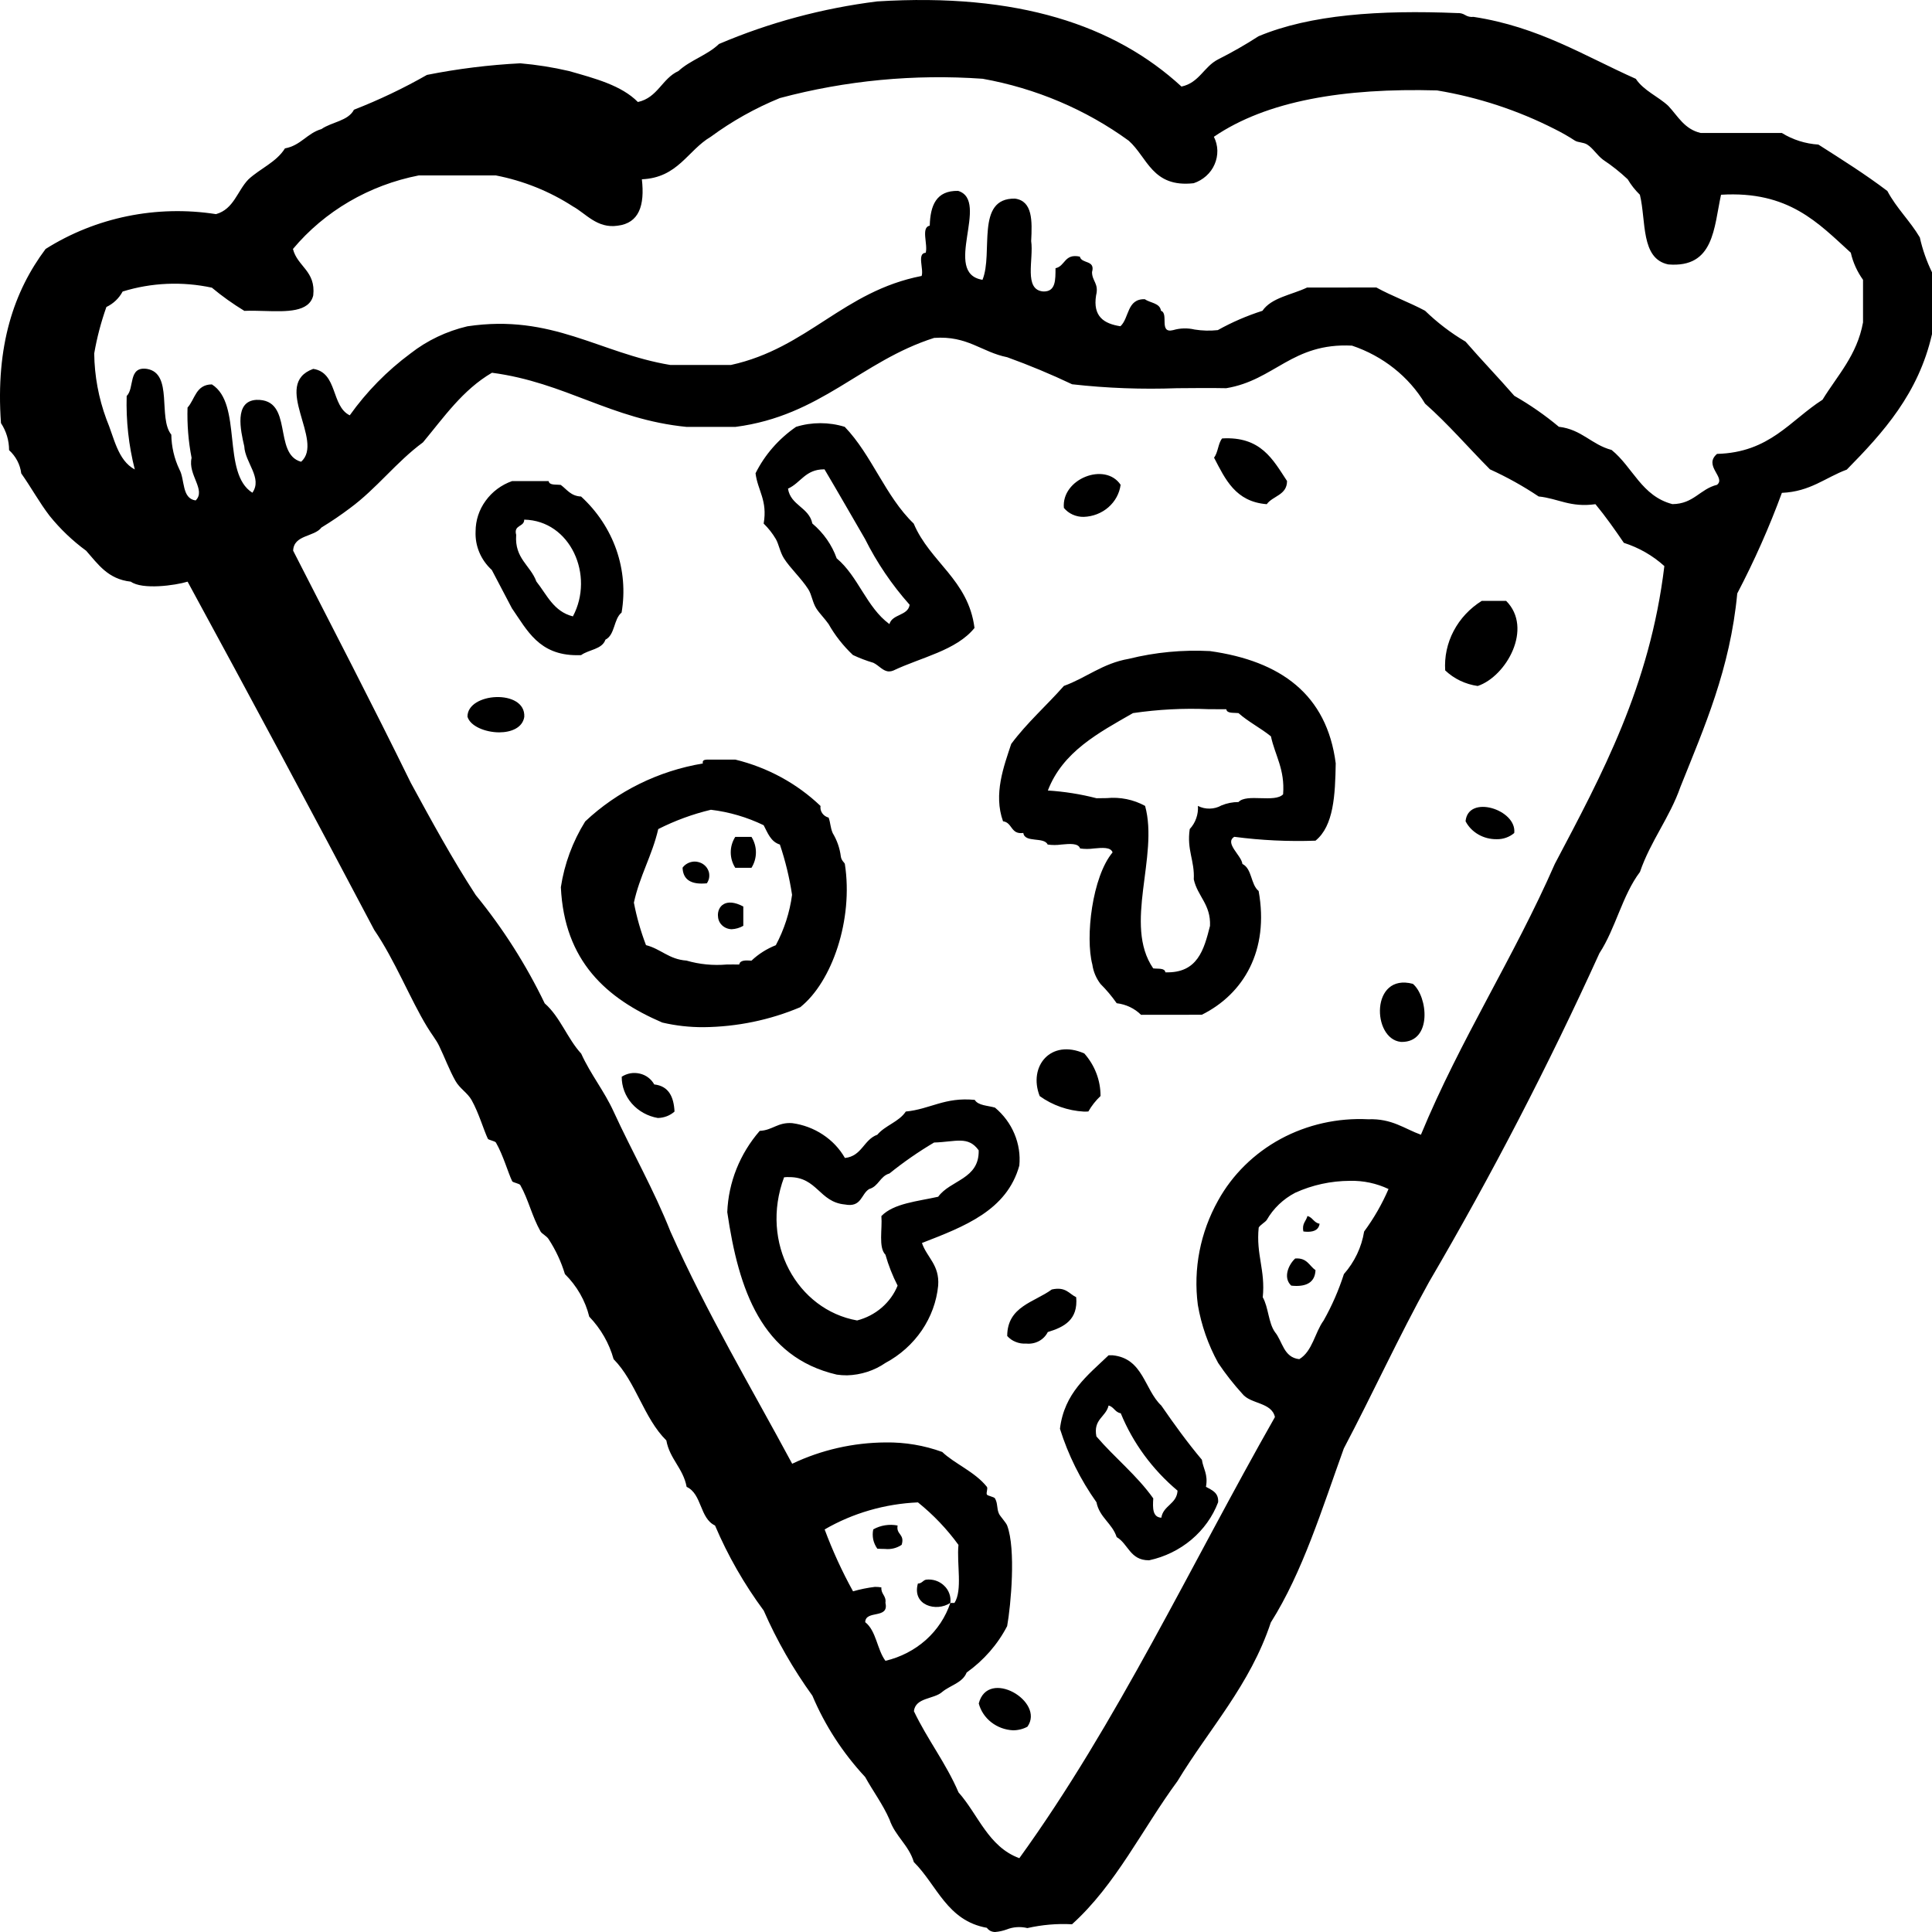 <svg width="30" height="30" viewBox="0 0 30 30" xmlns="http://www.w3.org/2000/svg">
<path d="M15.324 29.935C14.704 29.825 14.55 29.271 14.19 28.914C14.111 28.649 13.899 28.511 13.812 28.253C13.707 28.014 13.557 27.816 13.434 27.593C13.087 27.22 12.81 26.793 12.615 26.331C12.316 25.916 12.062 25.474 11.859 25.009C11.555 24.598 11.301 24.154 11.103 23.688C10.863 23.576 10.902 23.198 10.662 23.088C10.609 22.799 10.399 22.656 10.347 22.367C9.996 22.021 9.875 21.456 9.528 21.105C9.46 20.859 9.33 20.633 9.15 20.445C9.089 20.196 8.958 19.968 8.772 19.784C8.714 19.593 8.63 19.412 8.52 19.243C8.49 19.193 8.415 19.159 8.394 19.123C8.258 18.881 8.206 18.627 8.079 18.402C8.065 18.377 7.963 18.363 7.953 18.342C7.885 18.199 7.817 17.946 7.701 17.742C7.687 17.717 7.585 17.703 7.575 17.682C7.509 17.542 7.435 17.282 7.323 17.082C7.258 16.967 7.139 16.904 7.071 16.782C6.975 16.611 6.909 16.428 6.819 16.241C6.77 16.14 6.705 16.066 6.63 15.941C6.368 15.51 6.132 14.91 5.811 14.44C4.855 12.628 3.889 10.826 2.913 9.032C2.72 9.091 2.211 9.161 2.031 9.032C1.674 8.993 1.52 8.757 1.338 8.552C1.125 8.396 0.935 8.214 0.771 8.011C0.611 7.803 0.483 7.567 0.33 7.351C0.313 7.213 0.246 7.086 0.141 6.99C0.141 6.841 0.098 6.696 0.015 6.57C-0.071 5.366 0.218 4.52 0.708 3.866C1.487 3.374 2.432 3.181 3.354 3.325C3.631 3.249 3.686 2.961 3.858 2.785C4.039 2.617 4.292 2.518 4.425 2.304C4.672 2.259 4.766 2.07 4.992 2.004C5.149 1.894 5.407 1.879 5.496 1.704C5.887 1.551 6.266 1.371 6.63 1.163C7.107 1.068 7.592 1.008 8.079 0.983C8.333 1.005 8.586 1.045 8.835 1.103C9.24 1.218 9.651 1.326 9.905 1.584C10.214 1.517 10.279 1.219 10.535 1.103C10.715 0.935 10.988 0.855 11.164 0.683C11.945 0.35 12.773 0.128 13.621 0.022C15.801 -0.114 17.31 0.39 18.346 1.344C18.621 1.286 18.694 1.035 18.913 0.923C19.129 0.814 19.34 0.694 19.542 0.563C20.344 0.227 21.422 0.153 22.629 0.203C22.672 0.2 22.714 0.211 22.75 0.233C22.788 0.257 22.835 0.268 22.881 0.262C23.894 0.417 24.599 0.867 25.401 1.224C25.523 1.408 25.746 1.496 25.905 1.644C26.054 1.802 26.155 2.007 26.409 2.065H27.669C27.838 2.17 28.034 2.232 28.236 2.245C28.601 2.478 28.968 2.708 29.307 2.966C29.448 3.232 29.66 3.431 29.811 3.687C29.852 3.873 29.916 4.055 30 4.228V5.189C29.79 6.11 29.246 6.714 28.677 7.292C28.344 7.415 28.112 7.634 27.669 7.653C27.473 8.187 27.241 8.709 26.976 9.215C26.865 10.39 26.465 11.29 26.094 12.218C25.926 12.698 25.631 13.057 25.465 13.54C25.192 13.9 25.086 14.42 24.836 14.801C24.044 16.544 23.161 18.248 22.19 19.907C21.724 20.746 21.317 21.638 20.867 22.491C20.528 23.429 20.23 24.407 19.733 25.194C19.41 26.168 18.776 26.844 18.284 27.657C17.738 28.398 17.327 29.267 16.646 29.88C16.413 29.867 16.18 29.888 15.953 29.939C15.846 29.913 15.733 29.92 15.631 29.961C15.573 29.982 15.513 29.995 15.452 30C15.427 30 15.402 29.994 15.379 29.983C15.357 29.971 15.338 29.955 15.324 29.935ZM14.631 22.546C14.819 22.727 15.139 22.854 15.324 23.087C15.344 23.112 15.31 23.178 15.324 23.207C15.334 23.228 15.435 23.242 15.45 23.267C15.497 23.349 15.474 23.424 15.513 23.507C15.53 23.544 15.623 23.644 15.639 23.688C15.777 24.055 15.697 24.926 15.639 25.25C15.492 25.534 15.276 25.781 15.01 25.971C14.947 26.131 14.756 26.169 14.632 26.271C14.503 26.388 14.216 26.355 14.191 26.571C14.401 27.012 14.689 27.377 14.884 27.832C15.192 28.179 15.344 28.675 15.828 28.854C17.345 26.756 18.489 24.304 19.797 22.004C19.746 21.772 19.418 21.804 19.292 21.644C19.154 21.492 19.028 21.332 18.915 21.163C18.76 20.881 18.654 20.577 18.6 20.263C18.527 19.704 18.637 19.138 18.915 18.641C19.136 18.241 19.473 17.909 19.886 17.685C20.299 17.462 20.771 17.356 21.245 17.38C21.616 17.366 21.805 17.527 22.064 17.62C22.676 16.14 23.506 14.87 24.143 13.415C24.874 12.029 25.619 10.656 25.844 8.79C25.664 8.627 25.45 8.504 25.215 8.429C25.075 8.223 24.931 8.019 24.774 7.829C24.381 7.884 24.196 7.74 23.892 7.709C23.653 7.549 23.4 7.408 23.136 7.288C22.799 6.949 22.488 6.585 22.128 6.267C21.876 5.847 21.473 5.528 20.994 5.367C20.063 5.32 19.793 5.904 19.041 6.028C18.792 6.023 18.534 6.026 18.277 6.028C17.733 6.048 17.188 6.028 16.648 5.967C16.319 5.811 15.983 5.671 15.64 5.547C15.24 5.467 15.027 5.21 14.505 5.247C13.371 5.608 12.749 6.457 11.419 6.629H10.662C9.483 6.513 8.782 5.939 7.639 5.788C7.183 6.055 6.893 6.479 6.568 6.869C6.153 7.174 5.849 7.586 5.434 7.891C5.292 7.998 5.145 8.098 4.992 8.191C4.878 8.341 4.562 8.301 4.552 8.551C5.164 9.749 5.784 10.941 6.379 12.156C6.702 12.749 7.025 13.342 7.387 13.898C7.811 14.417 8.17 14.982 8.458 15.58C8.699 15.791 8.809 16.126 9.025 16.361C9.171 16.683 9.383 16.941 9.529 17.262C9.817 17.889 10.152 18.471 10.411 19.124C10.975 20.389 11.66 21.537 12.301 22.729C12.752 22.514 13.249 22.401 13.754 22.398C14.053 22.394 14.351 22.444 14.631 22.546H14.631ZM13.686 24.649C13.678 24.757 13.765 24.776 13.749 24.889C13.809 25.147 13.44 24.994 13.435 25.189C13.608 25.324 13.618 25.614 13.749 25.789C13.984 25.734 14.2 25.622 14.377 25.465C14.553 25.307 14.684 25.109 14.757 24.889C14.541 25.036 14.158 24.928 14.253 24.589C14.316 24.589 14.328 24.541 14.379 24.529C14.431 24.523 14.482 24.528 14.531 24.544C14.58 24.56 14.624 24.587 14.66 24.622C14.697 24.656 14.724 24.698 14.741 24.745C14.758 24.791 14.763 24.841 14.757 24.89H14.821C14.949 24.692 14.854 24.281 14.883 23.989C14.705 23.744 14.493 23.521 14.254 23.329C13.742 23.351 13.243 23.495 12.805 23.749C12.928 24.079 13.075 24.401 13.246 24.71C13.357 24.678 13.47 24.655 13.585 24.641C13.619 24.641 13.652 24.643 13.686 24.649L13.686 24.649ZM20.112 18.521C19.926 18.618 19.773 18.764 19.671 18.942C19.648 18.978 19.568 19.02 19.545 19.062C19.502 19.484 19.651 19.722 19.608 20.144C19.697 20.299 19.695 20.541 19.797 20.684C19.917 20.83 19.93 21.078 20.175 21.105C20.381 20.982 20.416 20.693 20.553 20.505C20.683 20.275 20.788 20.033 20.868 19.784C21.034 19.595 21.143 19.366 21.182 19.123C21.334 18.917 21.461 18.695 21.561 18.463C21.375 18.375 21.17 18.331 20.962 18.336C20.668 18.337 20.377 18.4 20.112 18.521L20.112 18.521ZM21.372 4.464C21.611 4.596 21.885 4.695 22.128 4.825C22.317 5.008 22.528 5.17 22.757 5.305C23.004 5.59 23.266 5.861 23.514 6.146C23.759 6.286 23.991 6.447 24.206 6.627C24.562 6.668 24.713 6.905 25.025 6.987C25.355 7.254 25.491 7.704 25.969 7.828C26.301 7.825 26.395 7.594 26.662 7.528C26.804 7.415 26.445 7.233 26.662 7.048C27.48 7.027 27.797 6.528 28.3 6.207C28.532 5.828 28.836 5.517 28.929 5.006V4.345C28.838 4.218 28.773 4.075 28.739 3.924C28.234 3.465 27.777 2.96 26.724 3.024C26.612 3.538 26.617 4.164 25.905 4.106C25.473 4.016 25.564 3.431 25.464 3.024C25.39 2.952 25.327 2.872 25.275 2.784C25.158 2.674 25.032 2.573 24.897 2.484C24.796 2.409 24.739 2.303 24.645 2.244C24.587 2.208 24.505 2.214 24.456 2.184C24.355 2.118 24.25 2.058 24.141 2.004C23.569 1.713 22.953 1.51 22.314 1.404C20.866 1.364 19.669 1.565 18.849 2.124C18.883 2.191 18.901 2.263 18.903 2.337C18.904 2.411 18.89 2.484 18.86 2.552C18.831 2.62 18.787 2.681 18.73 2.732C18.674 2.782 18.608 2.821 18.535 2.845C17.892 2.917 17.819 2.445 17.527 2.185C16.86 1.7 16.083 1.371 15.259 1.223C14.199 1.148 13.133 1.249 12.109 1.523C11.727 1.679 11.367 1.881 11.038 2.123C10.674 2.338 10.529 2.759 9.967 2.784C10.013 3.189 9.925 3.465 9.589 3.505C9.272 3.551 9.096 3.314 8.896 3.205C8.535 2.971 8.128 2.807 7.699 2.724H6.502C5.731 2.875 5.04 3.279 4.549 3.866C4.618 4.141 4.906 4.206 4.864 4.587C4.801 4.85 4.452 4.839 4.104 4.829C3.999 4.826 3.892 4.823 3.794 4.827C3.617 4.719 3.448 4.599 3.29 4.467C2.831 4.368 2.352 4.388 1.904 4.527C1.849 4.631 1.761 4.715 1.652 4.767C1.569 5.002 1.505 5.243 1.463 5.488C1.467 5.836 1.531 6.181 1.652 6.509C1.773 6.794 1.825 7.146 2.093 7.29C1.998 6.917 1.956 6.533 1.967 6.149C2.092 6.028 1.985 5.686 2.281 5.728C2.694 5.796 2.449 6.49 2.66 6.749C2.663 6.936 2.705 7.12 2.786 7.29C2.873 7.447 2.819 7.74 3.038 7.771C3.204 7.608 2.913 7.372 2.975 7.11C2.925 6.853 2.904 6.591 2.912 6.329C3.029 6.2 3.04 5.971 3.29 5.969C3.771 6.271 3.438 7.349 3.919 7.651C4.08 7.422 3.805 7.184 3.793 6.93C3.735 6.68 3.634 6.228 3.982 6.209C4.566 6.193 4.234 7.05 4.675 7.17C5.046 6.849 4.208 5.965 4.864 5.728C5.246 5.785 5.139 6.308 5.431 6.449C5.691 6.084 6.009 5.759 6.375 5.488C6.632 5.287 6.934 5.143 7.257 5.067C8.575 4.87 9.309 5.485 10.407 5.667H11.351C12.545 5.405 13.091 4.523 14.311 4.285C14.347 4.18 14.235 3.933 14.374 3.925C14.412 3.8 14.296 3.53 14.437 3.504C14.446 3.193 14.535 2.957 14.878 2.964C15.378 3.119 14.622 4.242 15.256 4.345C15.428 3.929 15.141 3.074 15.76 3.084C16.036 3.121 16.028 3.429 16.012 3.744C16.054 4.025 15.89 4.502 16.201 4.526C16.396 4.531 16.389 4.344 16.39 4.165C16.544 4.132 16.525 3.933 16.768 3.985C16.795 4.101 17.012 4.032 16.957 4.225C16.957 4.366 17.066 4.402 17.02 4.586C16.967 4.917 17.145 5.027 17.398 5.066C17.537 4.938 17.496 4.638 17.777 4.646C17.86 4.706 18.011 4.703 18.028 4.826C18.153 4.867 17.989 5.184 18.217 5.126C18.325 5.094 18.44 5.091 18.55 5.117C18.669 5.136 18.79 5.139 18.91 5.126C19.13 5.003 19.362 4.903 19.603 4.826C19.744 4.62 20.058 4.579 20.296 4.465L21.372 4.464ZM15.198 26.452C15.339 25.897 16.231 26.42 15.954 26.812C15.886 26.849 15.809 26.868 15.73 26.868C15.606 26.862 15.488 26.818 15.392 26.743C15.296 26.668 15.228 26.565 15.198 26.451L15.198 26.452ZM17.34 23.869C17.271 23.654 17.072 23.563 17.026 23.327C16.777 22.976 16.586 22.592 16.459 22.186C16.526 21.629 16.89 21.356 17.214 21.045H17.278C17.752 21.093 17.769 21.577 18.033 21.826C18.233 22.116 18.439 22.401 18.663 22.667C18.683 22.807 18.762 22.892 18.726 23.087C18.818 23.139 18.926 23.177 18.915 23.327C18.83 23.551 18.687 23.75 18.5 23.908C18.313 24.065 18.087 24.176 17.844 24.228H17.839C17.546 24.228 17.521 23.974 17.34 23.868L17.34 23.869ZM17.026 22.306C17.309 22.636 17.654 22.909 17.908 23.267C17.898 23.417 17.896 23.559 18.033 23.567C18.063 23.375 18.273 23.356 18.285 23.147C17.895 22.819 17.592 22.407 17.403 21.945C17.313 21.931 17.297 21.845 17.214 21.825C17.172 22.006 16.972 22.035 17.025 22.306L17.026 22.306ZM13.623 24.048C13.592 24.004 13.57 23.955 13.559 23.904C13.549 23.852 13.549 23.799 13.56 23.748C13.674 23.684 13.809 23.663 13.938 23.688C13.912 23.833 14.053 23.818 14.001 23.988C13.926 24.039 13.834 24.062 13.742 24.052C13.704 24.051 13.664 24.051 13.623 24.048ZM12.993 21.345C11.829 21.074 11.47 20.034 11.293 18.822C11.311 18.36 11.488 17.916 11.797 17.56C11.997 17.551 12.074 17.424 12.301 17.44C12.472 17.463 12.635 17.524 12.777 17.618C12.92 17.712 13.037 17.836 13.12 17.981C13.385 17.953 13.41 17.696 13.623 17.62C13.745 17.475 13.96 17.42 14.065 17.26C14.446 17.223 14.668 17.033 15.136 17.079C15.188 17.168 15.338 17.166 15.45 17.199C15.583 17.31 15.687 17.45 15.752 17.606C15.818 17.763 15.844 17.931 15.828 18.099C15.635 18.796 14.973 19.046 14.316 19.301C14.393 19.528 14.591 19.64 14.568 19.962C14.544 20.21 14.456 20.449 14.314 20.658C14.171 20.867 13.978 21.041 13.75 21.163C13.576 21.283 13.368 21.35 13.154 21.356C13.1 21.356 13.046 21.353 12.993 21.345ZM12.175 18.281C11.795 19.301 12.382 20.339 13.309 20.504C13.451 20.467 13.582 20.399 13.691 20.305C13.8 20.211 13.885 20.094 13.938 19.963C13.859 19.809 13.796 19.648 13.749 19.483C13.637 19.369 13.703 19.085 13.686 18.883C13.877 18.685 14.246 18.655 14.568 18.583C14.757 18.322 15.208 18.312 15.197 17.862C15.032 17.632 14.838 17.732 14.504 17.741C14.261 17.885 14.029 18.046 13.811 18.222C13.665 18.263 13.643 18.422 13.497 18.463C13.368 18.54 13.382 18.754 13.118 18.703C12.721 18.666 12.692 18.278 12.256 18.278C12.229 18.277 12.201 18.278 12.174 18.281H12.175ZM15.64 20.744C15.642 20.285 16.059 20.223 16.332 20.023C16.551 19.975 16.599 20.09 16.711 20.143C16.742 20.493 16.525 20.607 16.27 20.684C16.241 20.743 16.192 20.793 16.132 20.825C16.072 20.857 16.003 20.87 15.934 20.863C15.879 20.867 15.823 20.858 15.772 20.837C15.72 20.817 15.675 20.785 15.639 20.744H15.64ZM20.05 19.963C19.914 19.834 20.017 19.627 20.112 19.542C20.296 19.527 20.33 19.656 20.427 19.723C20.42 19.891 20.315 19.968 20.131 19.968C20.104 19.968 20.076 19.966 20.049 19.963H20.05ZM20.239 19.122C20.213 18.997 20.282 18.963 20.302 18.882C20.384 18.903 20.401 18.988 20.491 19.002C20.478 19.09 20.412 19.127 20.307 19.127C20.284 19.127 20.261 19.125 20.238 19.122H20.239ZM9.655 16.719C9.695 16.693 9.741 16.675 9.79 16.666C9.838 16.658 9.888 16.66 9.935 16.671C9.983 16.682 10.028 16.703 10.066 16.732C10.105 16.761 10.136 16.798 10.159 16.839C10.384 16.864 10.462 17.031 10.474 17.26C10.404 17.323 10.312 17.358 10.215 17.36C10.058 17.333 9.915 17.254 9.812 17.137C9.709 17.02 9.653 16.872 9.654 16.719H9.655ZM16.144 17.019C15.964 16.559 16.314 16.127 16.837 16.358C17.001 16.543 17.09 16.777 17.089 17.019C17.014 17.09 16.95 17.171 16.9 17.259C16.877 17.261 16.854 17.261 16.832 17.261C16.582 17.247 16.343 17.163 16.143 17.019L16.144 17.019ZM21.75 16.178C21.302 16.13 21.281 15.103 21.939 15.277C22.172 15.473 22.242 16.179 21.767 16.179L21.75 16.178ZM10.284 15.878C9.416 15.505 8.763 14.925 8.709 13.776C8.764 13.415 8.892 13.068 9.087 12.755C9.586 12.285 10.223 11.971 10.914 11.855C10.902 11.805 10.938 11.798 10.977 11.795H11.418C11.919 11.917 12.376 12.166 12.741 12.515C12.735 12.555 12.745 12.595 12.768 12.628C12.791 12.661 12.826 12.685 12.867 12.696C12.899 12.788 12.891 12.842 12.93 12.936C12.997 13.047 13.04 13.17 13.056 13.297C13.065 13.368 13.115 13.393 13.119 13.417C13.253 14.28 12.919 15.248 12.426 15.64C11.953 15.84 11.442 15.945 10.924 15.95C10.708 15.951 10.493 15.927 10.284 15.878V15.878ZM10.221 12.875C10.126 13.285 9.933 13.6 9.843 14.016C9.886 14.241 9.949 14.461 10.031 14.676C10.263 14.735 10.387 14.897 10.66 14.916C10.862 14.975 11.074 14.995 11.284 14.977C11.35 14.977 11.415 14.975 11.479 14.977C11.49 14.907 11.579 14.911 11.669 14.917C11.777 14.814 11.906 14.733 12.047 14.677C12.177 14.432 12.263 14.168 12.299 13.895C12.259 13.63 12.196 13.369 12.11 13.114C11.967 13.07 11.921 12.933 11.858 12.814C11.601 12.69 11.324 12.608 11.039 12.574C10.754 12.642 10.48 12.743 10.221 12.874L10.221 12.875ZM17.718 15.758C17.617 15.658 17.484 15.595 17.34 15.578C17.265 15.471 17.181 15.371 17.088 15.278C17.021 15.19 16.977 15.086 16.962 14.978C16.85 14.553 16.959 13.615 17.276 13.236C17.247 13.151 17.116 13.163 16.985 13.175C16.915 13.185 16.843 13.185 16.772 13.175C16.743 13.09 16.612 13.102 16.481 13.114C16.411 13.124 16.339 13.124 16.268 13.114C16.211 12.989 15.912 13.093 15.89 12.934C15.692 12.962 15.723 12.772 15.575 12.753C15.423 12.331 15.588 11.898 15.702 11.552C15.945 11.224 16.252 10.955 16.52 10.651C16.871 10.524 17.119 10.301 17.529 10.23C17.939 10.128 18.364 10.088 18.788 10.11C19.887 10.264 20.603 10.783 20.741 11.853C20.733 12.345 20.71 12.825 20.427 13.054C20.006 13.069 19.584 13.049 19.166 12.994C19.009 13.091 19.278 13.283 19.292 13.415C19.444 13.49 19.419 13.734 19.544 13.835C19.711 14.76 19.31 15.434 18.662 15.757L17.718 15.758ZM17.781 12.514C17.997 13.3 17.44 14.357 17.907 15.037C17.981 15.047 18.086 15.027 18.096 15.098C18.596 15.115 18.695 14.748 18.789 14.377C18.803 14.043 18.596 13.92 18.537 13.655C18.552 13.361 18.426 13.201 18.474 12.874C18.519 12.825 18.554 12.768 18.575 12.706C18.597 12.644 18.606 12.579 18.601 12.514C18.657 12.543 18.721 12.558 18.785 12.556C18.849 12.555 18.912 12.538 18.968 12.506C19.051 12.472 19.141 12.454 19.231 12.454C19.296 12.385 19.436 12.39 19.577 12.394C19.718 12.398 19.859 12.402 19.924 12.334C19.954 11.945 19.799 11.732 19.735 11.434C19.576 11.305 19.384 11.209 19.231 11.073C19.157 11.064 19.052 11.083 19.042 11.013C18.951 11.013 18.859 11.013 18.767 11.012C18.375 10.995 17.982 11.016 17.593 11.073C17.055 11.381 16.502 11.673 16.271 12.275C16.526 12.291 16.779 12.331 17.027 12.395C17.08 12.394 17.134 12.393 17.186 12.393C17.393 12.373 17.601 12.415 17.781 12.514L17.781 12.514ZM11.148 14.222C11.14 14.076 11.265 13.929 11.542 14.076V14.376C11.487 14.408 11.424 14.426 11.36 14.429C11.303 14.427 11.25 14.405 11.21 14.366C11.171 14.328 11.149 14.276 11.149 14.222L11.148 14.222ZM10.598 13.475C10.614 13.452 10.636 13.431 10.66 13.416C10.685 13.4 10.713 13.389 10.742 13.383C10.771 13.377 10.802 13.377 10.831 13.383C10.86 13.389 10.888 13.399 10.913 13.415C10.938 13.431 10.959 13.451 10.976 13.475C10.992 13.499 11.004 13.525 11.01 13.553C11.015 13.581 11.015 13.61 11.01 13.637C11.004 13.665 10.992 13.692 10.976 13.716C10.948 13.719 10.921 13.72 10.893 13.72C10.71 13.72 10.606 13.643 10.599 13.476L10.598 13.475ZM11.417 13.475C11.371 13.403 11.347 13.32 11.347 13.235C11.347 13.15 11.371 13.068 11.417 12.995H11.669C11.714 13.068 11.738 13.151 11.738 13.235C11.738 13.32 11.714 13.403 11.669 13.475H11.417ZM22.757 12.755C22.793 12.33 23.557 12.571 23.513 12.935C23.438 12.999 23.339 13.034 23.238 13.031C23.139 13.032 23.041 13.007 22.956 12.958C22.871 12.909 22.802 12.839 22.758 12.754L22.757 12.755ZM7.259 11.132C7.251 10.749 8.166 10.694 8.141 11.132C8.114 11.301 7.938 11.372 7.75 11.372C7.537 11.371 7.305 11.278 7.26 11.132L7.259 11.132ZM22.441 10.412C22.427 10.2 22.472 9.988 22.572 9.798C22.672 9.608 22.822 9.447 23.009 9.33H23.387C23.811 9.755 23.39 10.503 22.946 10.652C22.755 10.625 22.579 10.541 22.442 10.411L22.441 10.412ZM13.559 10.291C13.451 10.259 13.346 10.219 13.244 10.171C13.094 10.029 12.966 9.867 12.866 9.69C12.803 9.601 12.727 9.527 12.677 9.45C12.615 9.353 12.607 9.238 12.551 9.15C12.441 8.978 12.269 8.822 12.173 8.67C12.112 8.574 12.094 8.452 12.047 8.37C11.995 8.282 11.932 8.202 11.858 8.13C11.921 7.769 11.765 7.617 11.732 7.349C11.875 7.062 12.091 6.815 12.361 6.628C12.606 6.552 12.871 6.552 13.117 6.628C13.539 7.066 13.748 7.708 14.188 8.13C14.441 8.73 15.037 9.002 15.132 9.751C14.849 10.101 14.306 10.206 13.872 10.412C13.851 10.421 13.828 10.426 13.806 10.426C13.712 10.426 13.649 10.333 13.56 10.291L13.559 10.291ZM12.236 7.588C12.276 7.849 12.563 7.877 12.614 8.129C12.787 8.275 12.918 8.461 12.992 8.67C13.328 8.95 13.454 9.43 13.811 9.691C13.855 9.532 14.099 9.564 14.125 9.391C13.849 9.081 13.616 8.737 13.432 8.369C13.22 8.005 13.013 7.642 12.803 7.288H12.797C12.505 7.287 12.435 7.498 12.237 7.587L12.236 7.588ZM7.952 9.451C7.847 9.251 7.742 9.051 7.637 8.851C7.553 8.774 7.486 8.68 7.443 8.577C7.399 8.473 7.38 8.362 7.385 8.251C7.385 8.081 7.439 7.915 7.541 7.776C7.642 7.636 7.785 7.529 7.952 7.47H8.519C8.53 7.54 8.634 7.52 8.708 7.53C8.803 7.6 8.863 7.703 9.023 7.71C9.273 7.939 9.461 8.223 9.571 8.537C9.68 8.851 9.708 9.186 9.652 9.512C9.527 9.613 9.552 9.857 9.401 9.933C9.35 10.085 9.141 10.086 9.023 10.173C9 10.174 8.978 10.174 8.956 10.174C8.37 10.172 8.186 9.788 7.953 9.451H7.952ZM8.015 8.309C7.989 8.674 8.237 8.778 8.329 9.03C8.492 9.235 8.596 9.496 8.896 9.571C9.235 8.935 8.858 8.083 8.14 8.069C8.141 8.187 7.97 8.145 8.016 8.308L8.015 8.309ZM16.52 7.889C16.477 7.437 17.159 7.167 17.401 7.528C17.383 7.662 17.316 7.786 17.21 7.878C17.105 7.969 16.97 8.021 16.828 8.026C16.769 8.027 16.711 8.015 16.657 7.991C16.604 7.967 16.557 7.932 16.521 7.888L16.52 7.889ZM18.85 7.108C18.915 7.029 18.913 6.886 18.977 6.808C19.58 6.773 19.766 7.137 19.985 7.469C19.985 7.689 19.764 7.699 19.67 7.829C19.184 7.791 19.026 7.441 18.852 7.107L18.85 7.108Z"/>
</svg>
